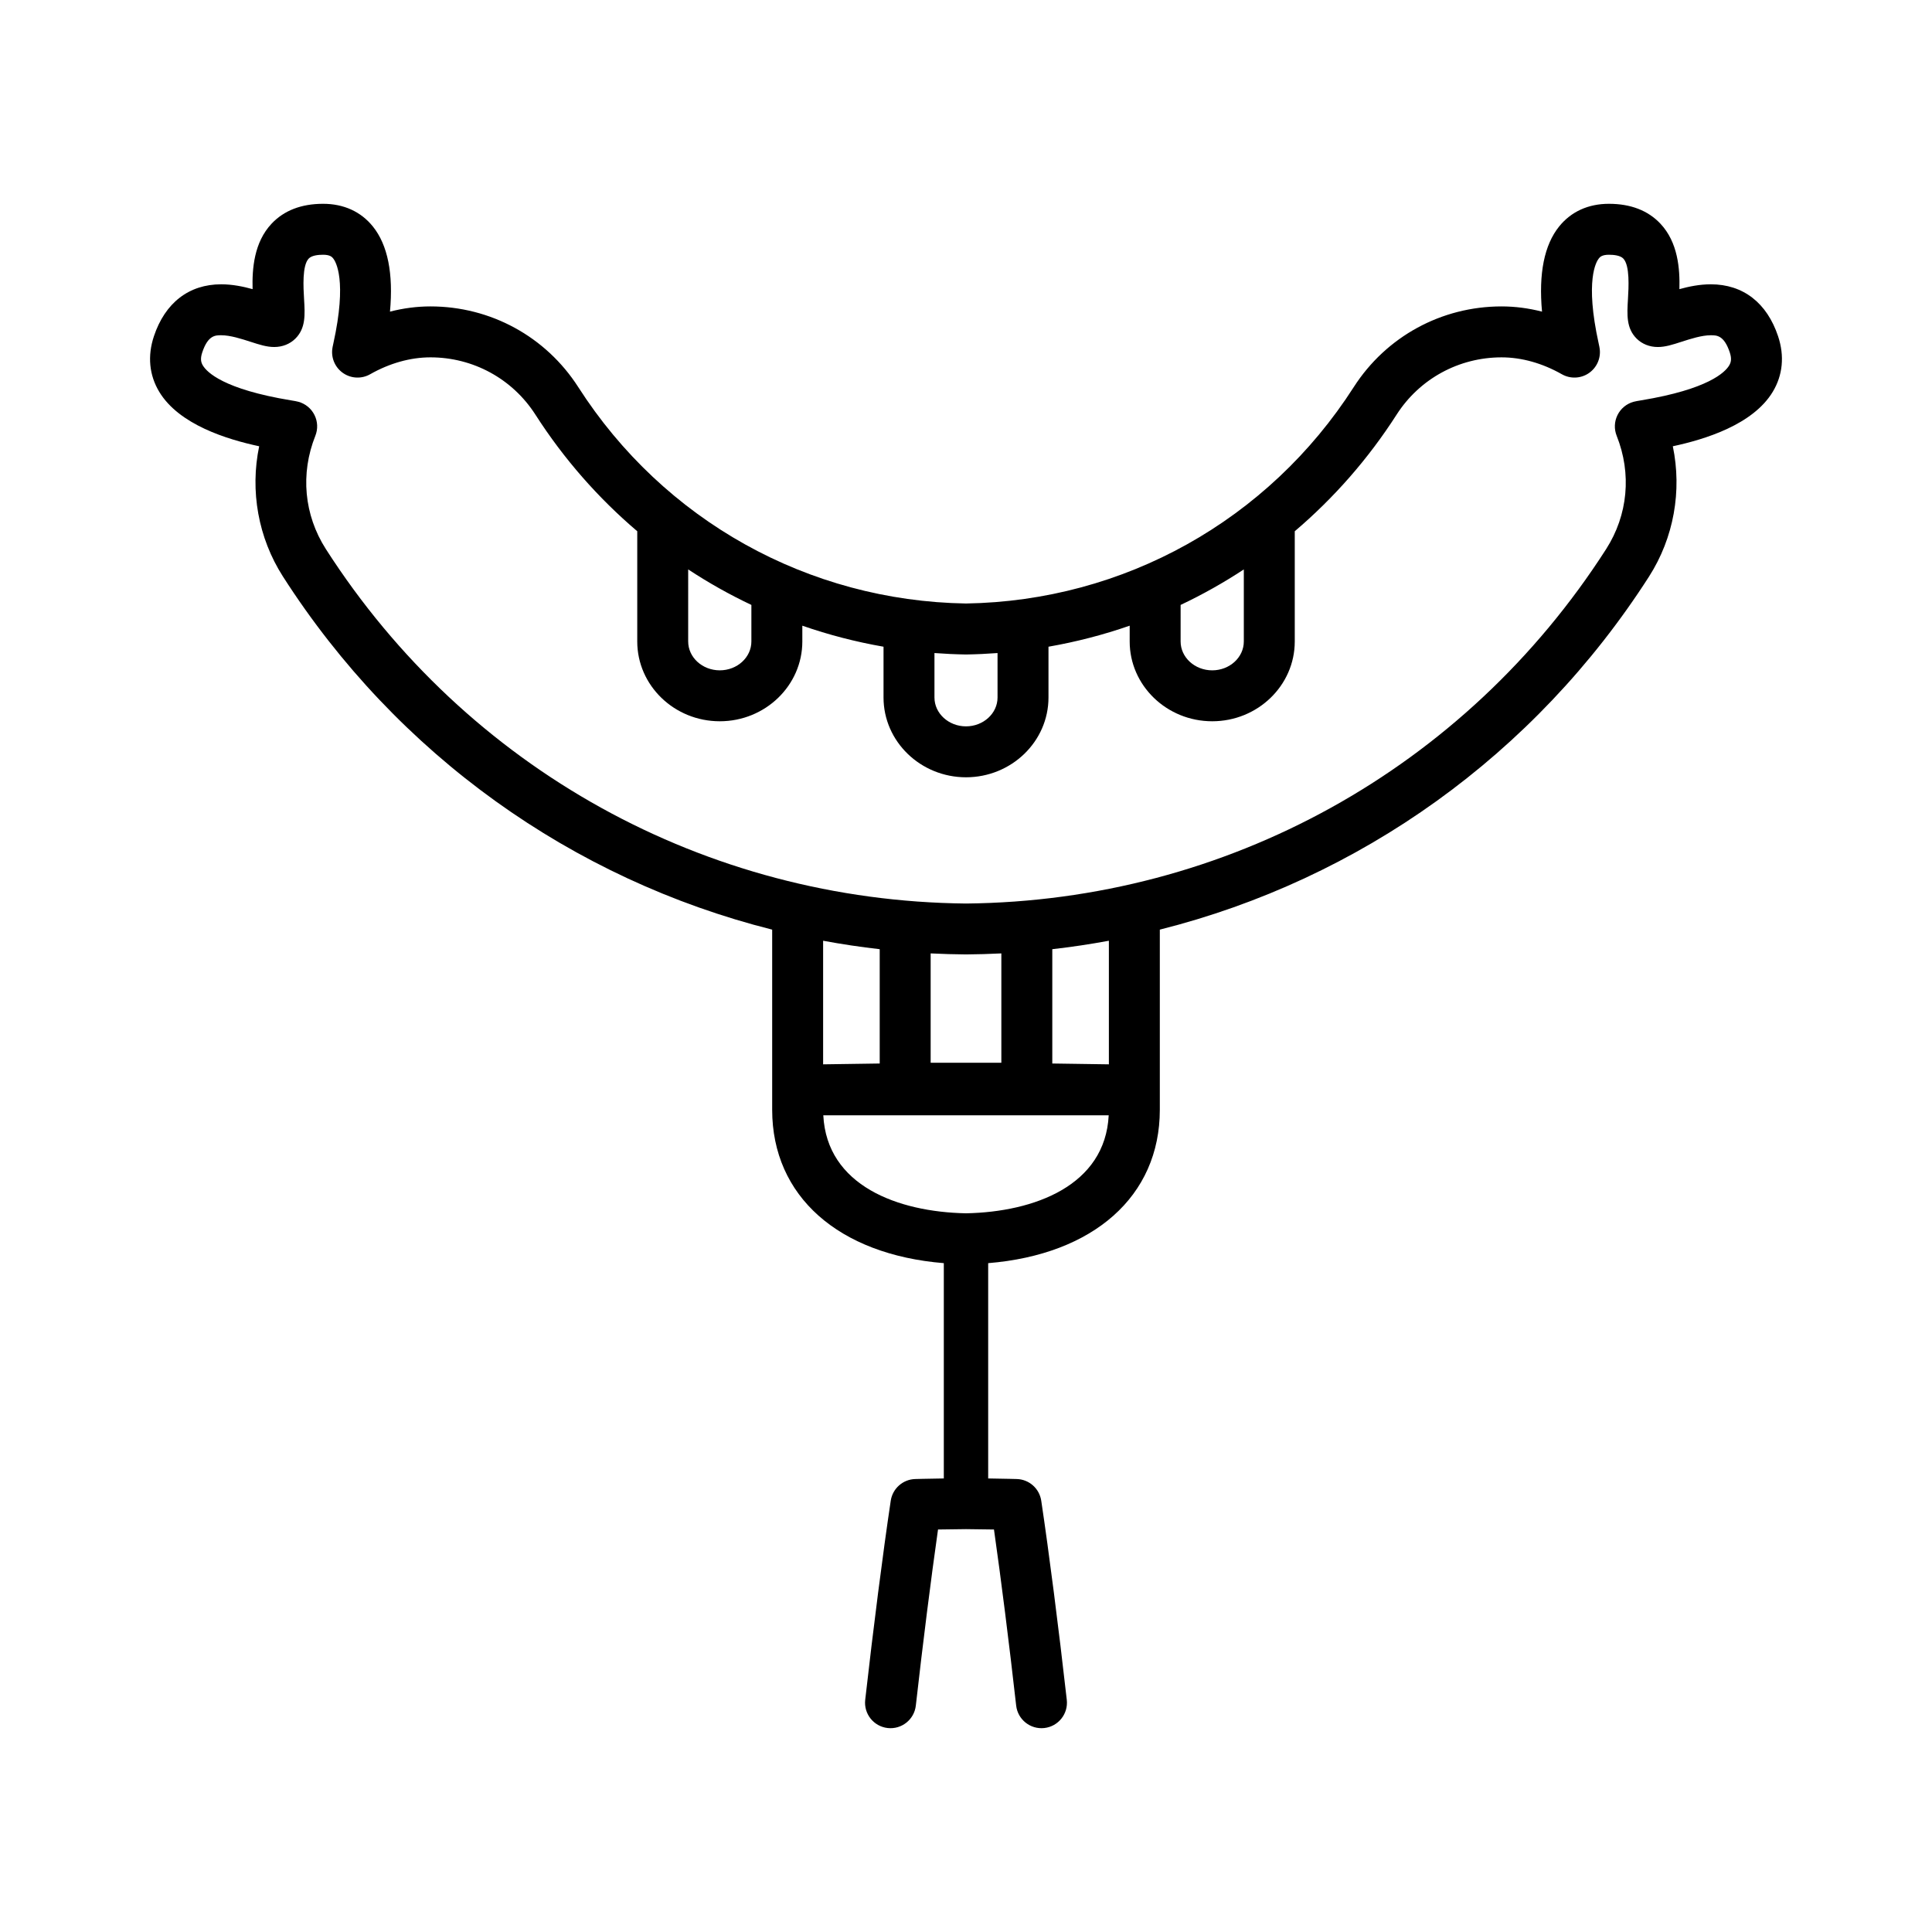<?xml version="1.0" encoding="iso-8859-1"?>
<!-- Generator: Adobe Illustrator 17.1.0, SVG Export Plug-In . SVG Version: 6.00 Build 0)  -->
<!DOCTYPE svg PUBLIC "-//W3C//DTD SVG 1.1//EN" "http://www.w3.org/Graphics/SVG/1.1/DTD/svg11.dtd">
<svg version="1.1" id="Artwork" xmlns="http://www.w3.org/2000/svg" xmlns:xlink="http://www.w3.org/1999/xlink" x="0px" y="0px"
	 width="256px" height="256px" viewBox="0 0 256 256" style="enable-background:new 0 0 256 256;" xml:space="preserve">
<path d="M235.606,44.556c-1.48-4.439-4.645-6.884-8.912-6.884c-1.491,0-2.919,0.295-4.164,0.641
	c0.073-2.701-0.185-6.199-2.519-8.677c-1.644-1.745-3.941-2.631-6.825-2.631c-2.734,0-5.015,1.042-6.598,3.011
	c-1.968,2.45-2.723,6.23-2.262,11.277c-1.78-0.457-3.581-0.692-5.36-0.692c-7.968,0-15.291,3.996-19.588,10.691
	C168.047,68.97,148.899,79.63,128,79.967C107.101,79.63,87.953,68.97,76.622,51.292c-4.298-6.695-11.62-10.691-19.588-10.691
	c-1.779,0-3.58,0.235-5.36,0.692c0.461-5.047-0.294-8.828-2.262-11.277c-1.583-1.97-3.864-3.011-6.598-3.011
	c-2.884,0-5.181,0.885-6.825,2.631c-2.335,2.479-2.593,5.977-2.519,8.677c-1.245-0.345-2.673-0.641-4.164-0.641
	c-4.267,0-7.432,2.445-8.912,6.884c-0.869,2.608-0.624,5.155,0.708,7.364c2.626,4.354,8.995,6.306,13.24,7.213
	c-1.229,5.904-0.136,12.124,3.148,17.257c15.166,23.665,38.368,40.131,64.827,46.792v23.87c0,11.463,8.807,19.181,22.743,20.323
	v28.529c-2.439,0.037-3.768,0.075-3.793,0.076c-1.633,0.048-2.997,1.258-3.239,2.874c-1.034,6.906-2.299,16.77-3.384,26.388
	c-0.209,1.852,1.123,3.523,2.975,3.732c1.852,0.207,3.523-1.123,3.732-2.975c0.936-8.298,2.006-16.771,2.941-23.331
	c0.991-0.017,2.238-0.035,3.707-0.049c1.469,0.014,2.716,0.032,3.707,0.049c0.936,6.56,2.005,15.034,2.941,23.331
	c0.209,1.852,1.88,3.182,3.732,2.975c1.852-0.209,3.184-1.88,2.975-3.732c-1.085-9.618-2.35-19.483-3.384-26.388
	c-0.242-1.616-1.606-2.827-3.239-2.874c-0.025-0.001-1.354-0.039-3.793-0.076v-28.529c13.936-1.142,22.743-8.86,22.743-20.323
	v-23.87c26.459-6.661,49.661-23.128,64.827-46.792c3.284-5.134,4.376-11.354,3.148-17.257c4.246-0.907,10.614-2.859,13.24-7.213
	C236.23,49.711,236.475,47.164,235.606,44.556z M156.438,80.156c2.898-1.368,5.694-2.943,8.374-4.705v9.547
	c0,2.109-1.878,3.825-4.187,3.825c-2.309,0-4.187-1.716-4.187-3.825V80.156z M123.821,86.532c1.385,0.103,2.779,0.168,4.179,0.191
	c1.4-0.023,2.794-0.088,4.179-0.191v5.89c0,2.107-1.874,3.821-4.179,3.825c-2.305-0.004-4.179-1.718-4.179-3.825V86.532z
	 M91.188,75.451c2.68,1.762,5.476,3.336,8.374,4.705v4.842c0,2.109-1.878,3.825-4.187,3.825c-2.309,0-4.187-1.716-4.187-3.825
	V75.451z M128,160.769c-9.054-0.176-18.443-3.675-18.909-12.988h37.818C146.443,157.094,137.054,160.593,128,160.769z
	 M109.068,141.03v-16.377c2.477,0.459,4.977,0.833,7.498,1.12v15.147L109.068,141.03z M123.316,140.821v-14.49
	c1.555,0.08,3.118,0.121,4.684,0.136c1.567-0.015,3.129-0.056,4.684-0.136v14.49H123.316z M146.932,141.03l-7.498-0.11v-15.147
	c2.521-0.286,5.021-0.661,7.498-1.12V141.03z M229.118,48.434c-0.541,0.897-2.759,3.144-11.636,4.609
	c-0.504,0.083-0.757,0.125-1.014,0.194c-0.929,0.252-1.706,0.889-2.135,1.75c-0.43,0.861-0.472,1.864-0.115,2.758
	c2.003,5.021,1.496,10.49-1.392,15.006c-18.669,29.13-50.321,46.634-84.825,46.972c-34.504-0.338-66.156-17.843-84.825-46.972
	c-2.888-4.516-3.395-9.984-1.392-15.006c0.357-0.894,0.315-1.897-0.115-2.758c-0.43-0.861-1.207-1.498-2.135-1.75
	c-0.257-0.069-0.51-0.111-1.014-0.194c-8.877-1.465-11.095-3.712-11.636-4.609c-0.223-0.369-0.387-0.836-0.084-1.743
	c0.756-2.269,1.728-2.269,2.508-2.269c1.212,0,2.694,0.479,3.884,0.864c1.199,0.388,2.145,0.694,3.143,0.694h0.001
	c1.091,0,2.089-0.398,2.81-1.119c1.375-1.375,1.269-3.159,1.145-5.223c-0.093-1.552-0.265-4.442,0.612-5.373
	c0.396-0.421,1.258-0.51,1.912-0.51c0.943,0,1.198,0.318,1.336,0.49c0.328,0.409,1.873,2.874,0.014,11.294
	c-0.075,0.34-0.112,0.511-0.138,0.724c-0.148,1.264,0.427,2.503,1.487,3.206c1.06,0.703,2.425,0.75,3.532,0.121
	c2.578-1.464,5.34-2.239,7.988-2.239c5.659,0,10.858,2.836,13.907,7.585c3.775,5.89,8.339,11.072,13.498,15.457v14.605
	c0,5.831,4.906,10.575,10.937,10.575c6.03,0,10.937-4.743,10.937-10.575v-2.09c3.485,1.211,7.081,2.145,10.759,2.786v6.727
	c0,5.829,4.902,10.571,10.929,10.575c6.027-0.004,10.929-4.746,10.929-10.575v-6.727c3.678-0.642,7.273-1.575,10.759-2.786v2.09
	c0,5.831,4.906,10.575,10.937,10.575c6.031,0,10.937-4.743,10.937-10.575V70.393c5.159-4.386,9.723-9.567,13.498-15.457
	c3.049-4.749,8.248-7.585,13.907-7.585c2.648,0,5.41,0.774,7.988,2.239c1.107,0.628,2.472,0.582,3.532-0.121
	c1.06-0.703,1.635-1.942,1.487-3.206c-0.025-0.214-0.063-0.384-0.137-0.724c-1.858-8.42-0.314-10.885,0.014-11.294
	c0.137-0.171,0.393-0.49,1.336-0.49c0.653,0,1.515,0.089,1.912,0.51c0.877,0.931,0.704,3.821,0.612,5.373
	c-0.123,2.064-0.23,3.848,1.145,5.223c0.721,0.721,1.719,1.119,2.81,1.119h0.001c0.998,0,1.944-0.306,3.143-0.694
	c1.191-0.385,2.673-0.864,3.884-0.864c0.78,0,1.752,0,2.508,2.269C229.504,47.598,229.34,48.065,229.118,48.434z"/>
</svg>
